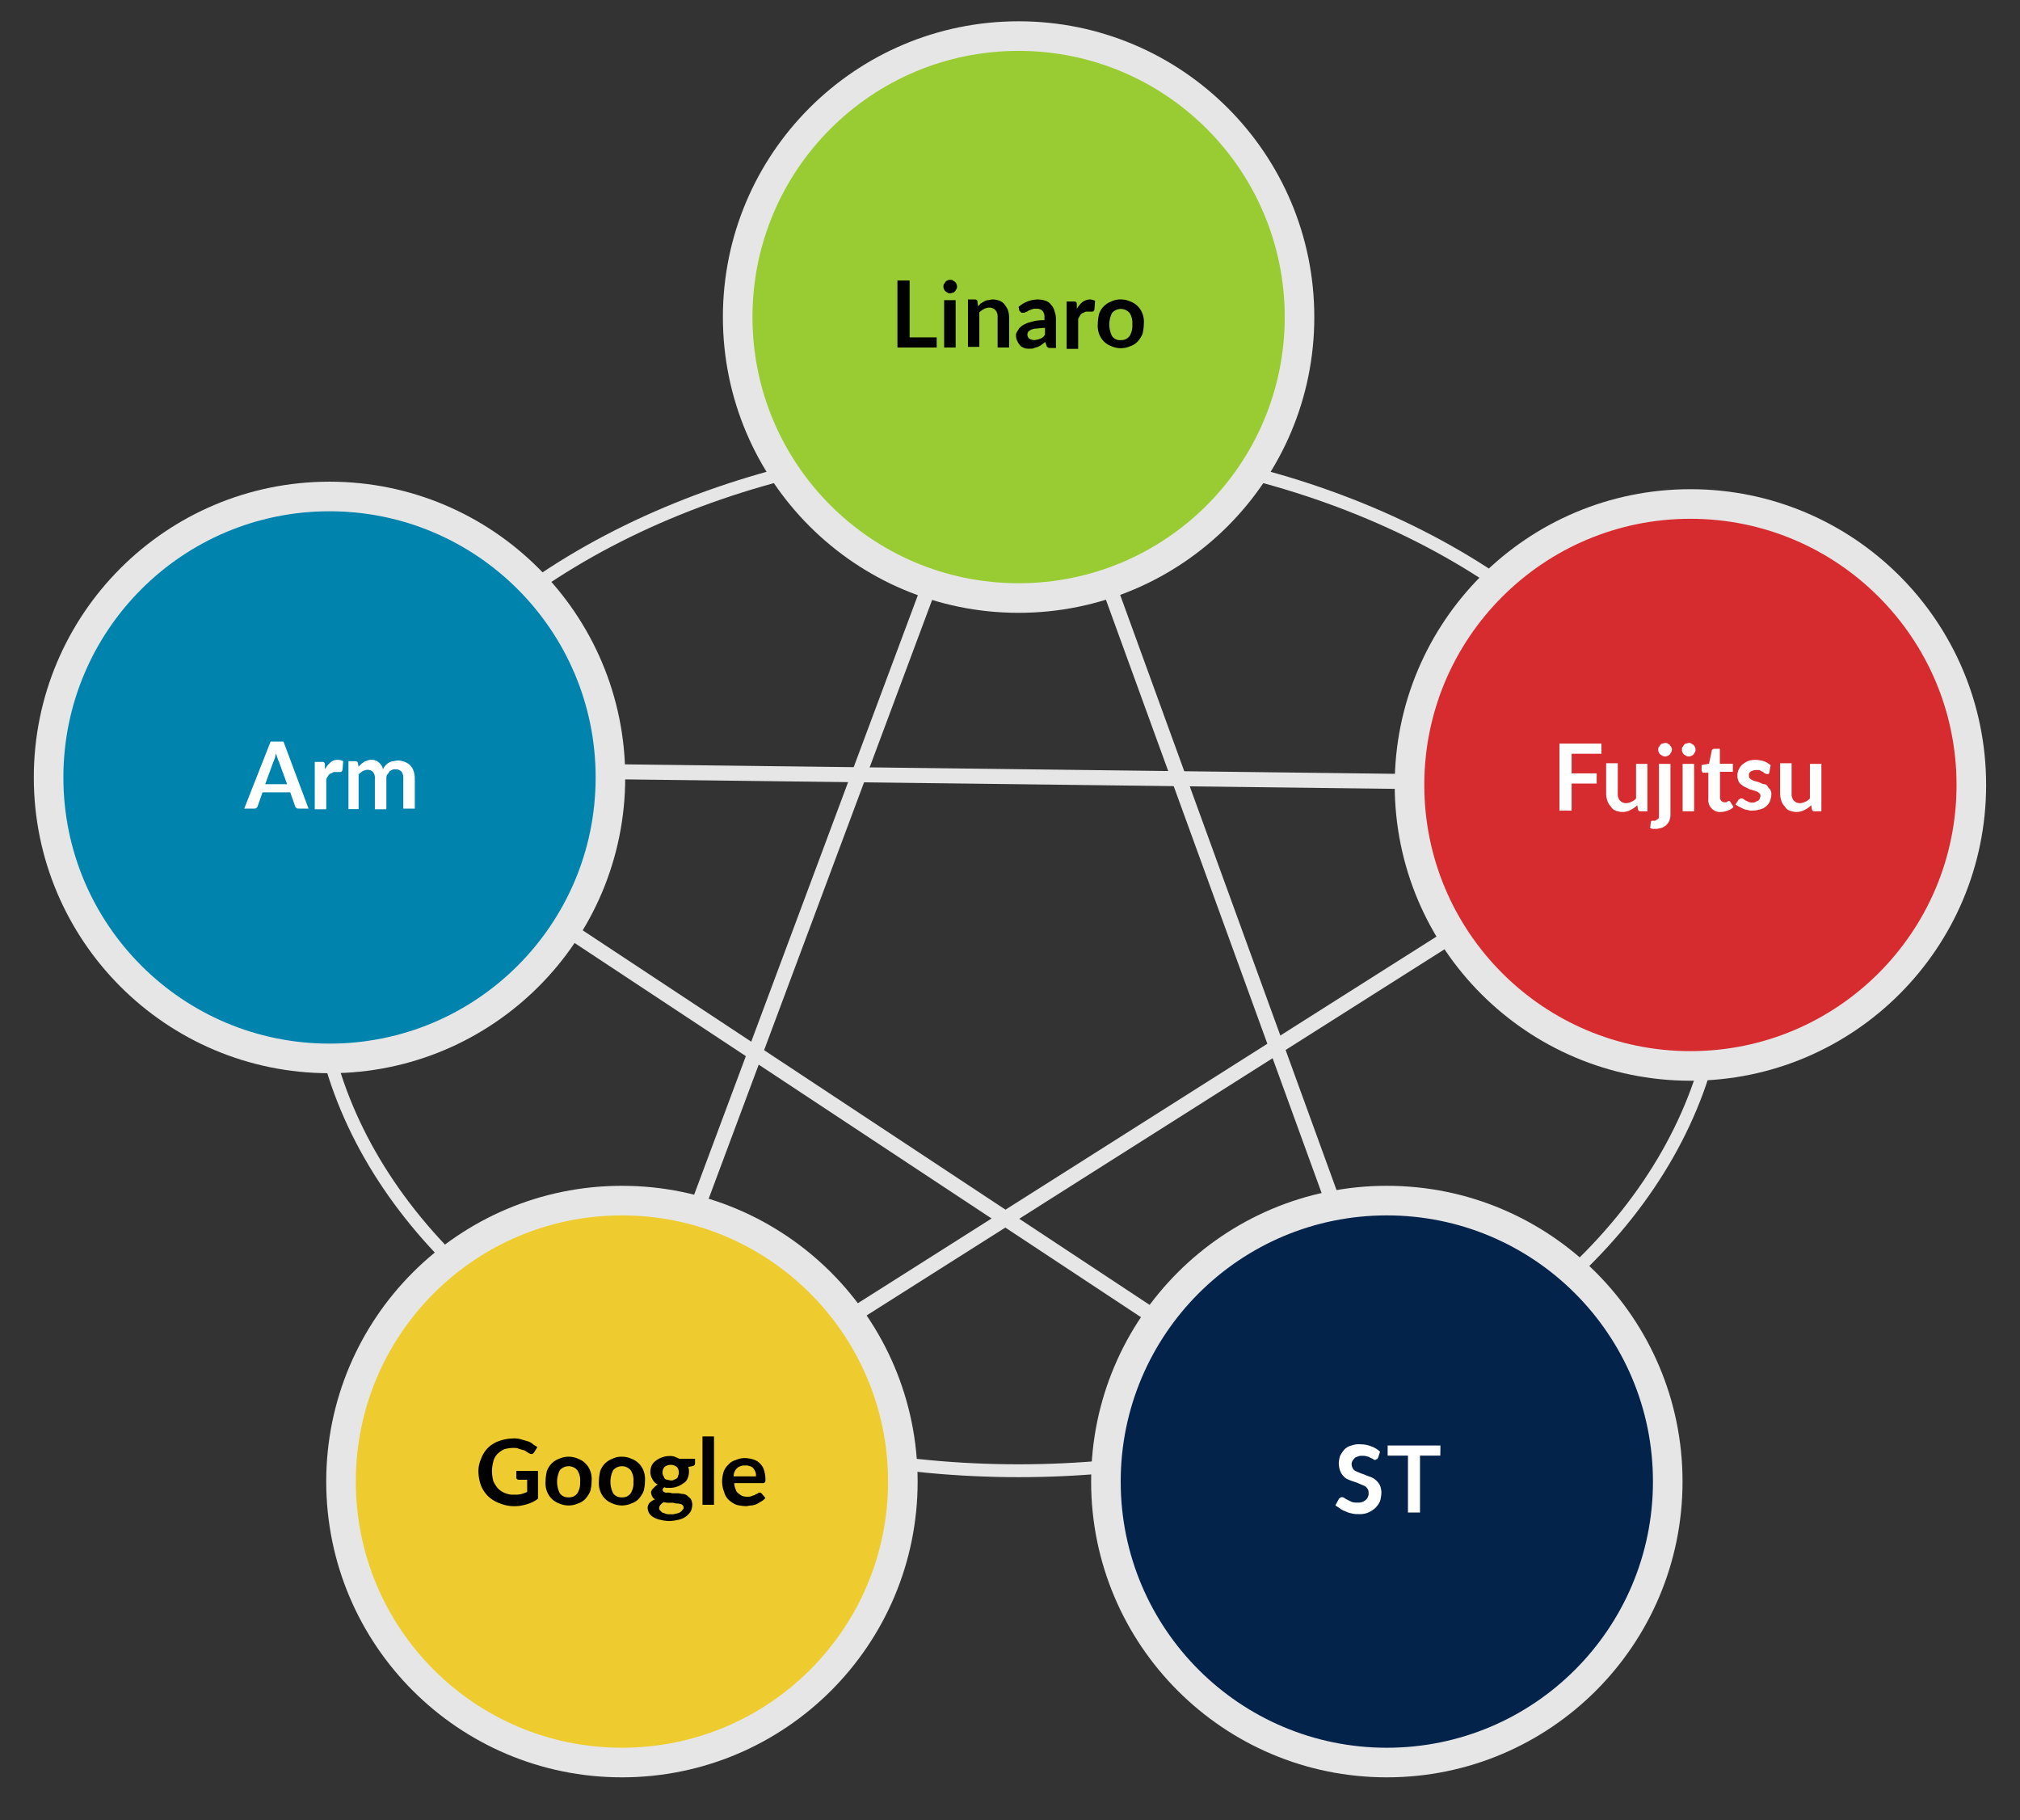 <svg id="Layer_1" data-name="Layer 1" xmlns="http://www.w3.org/2000/svg" viewBox="0 0 298.42 268.83"><rect x="0" y="0" width="298.42" height="268.83" fill="#333333" stroke="none"/><defs><style>.cls-1,.cls-2{fill:none;}.cls-1,.cls-2,.cls-3,.cls-5,.cls-7,.cls-8,.cls-9{stroke:#e6e6e6;}.cls-1,.cls-2,.cls-3,.cls-5,.cls-7,.cls-8{stroke-miterlimit:10;}.cls-1{stroke-width:2.22px;}.cls-2{stroke-width:1.9px;}.cls-3{fill:#9c3;}.cls-3,.cls-5,.cls-7,.cls-8{stroke-width:4.37px;}.cls-4{isolation:isolate;}.cls-5{fill:#03234b;}.cls-6{fill:#fff;}.cls-7{fill:#0083ad;}.cls-8{fill:#d72c2f;}.cls-9{fill:#eecc2f;stroke-miterlimit:10;stroke-width:4.37px;}</style></defs><line class="cls-1" x1="87.58" y1="219.73" x2="151.78" y2="47.73"/><line class="cls-1" x1="213.38" y1="222.83" x2="150.18" y2="49.03"/><line class="cls-1" x1="87.38" y1="218.73" x2="252.18" y2="114.33"/><line class="cls-1" x1="49.28" y1="114.43" x2="213.38" y2="222.83"/><line class="cls-1" x1="45.08" y1="113.43" x2="256.68" y2="116.03"/><ellipse class="cls-2" cx="150.48" cy="141.43" rx="103.8" ry="75.8"/><circle class="cls-3" cx="150.48" cy="46.83" r="41.5"/><g class="cls-4"><path d="M138.38,49.83v1.5h-5.8v-9.9h1.8v8.4Z"/><path d="M141.38,42.33a.6.6,0,0,1-.1.4c-.1.1-.1.2-.2.3s-.2.2-.3.2-.3.1-.4.1a.6.6,0,0,1-.4-.1c-.1-.1-.2-.1-.3-.2s-.2-.2-.2-.3a.6.6,0,0,1-.1-.4c0-.2,0-.3.1-.4s.1-.2.2-.3.2-.2.3-.2a.6.6,0,0,1,.4-.1c.2,0,.3,0,.4.1s.2.1.3.2.2.2.2.3A.6.6,0,0,1,141.38,42.33Zm-.2,2v7h-1.7v-7Z"/><path d="M144.48,45.23l.4-.4c.2-.1.3-.2.5-.3a1.42,1.42,0,0,1,.6-.2c.2,0,.4-.1.7-.1a3,3,0,0,1,1,.2,1.79,1.79,0,0,1,.7.5,5.58,5.58,0,0,1,.5.8,3.59,3.59,0,0,1,.2,1.1v4.5h-1.7v-4.5a1.49,1.49,0,0,0-.3-1,1.27,1.27,0,0,0-.9-.4,1.88,1.88,0,0,0-.8.2,3,3,0,0,0-.7.5v5.1H143v-7h1c.2,0,.4.1.4.3Z"/><path d="M150.48,45.33a4.36,4.36,0,0,1,2.9-1.1,3.59,3.59,0,0,1,1.1.2,1.56,1.56,0,0,1,.8.6,1.93,1.93,0,0,1,.5.9A3.59,3.59,0,0,1,156,47v4.4h-.8c-.2,0-.3,0-.4-.1s-.2-.1-.2-.3l-.2-.5c-.2.2-.4.3-.5.4s-.3.2-.5.3-.4.1-.6.2-.4.1-.7.1a2,2,0,0,1-.8-.1c-.2-.1-.5-.2-.6-.4a2.09,2.09,0,0,1-.4-.6,1.88,1.88,0,0,1-.2-.8.75.75,0,0,1,.1-.5c.1-.2.2-.3.3-.5s.3-.3.5-.5a5.94,5.94,0,0,1,.8-.4c.3-.1.7-.2,1.1-.3a6.15,6.15,0,0,1,1.4-.1v-.4a1.33,1.33,0,0,0-.3-1,1.22,1.22,0,0,0-.9-.3,1.48,1.48,0,0,0-.7.1c-.2.1-.3.1-.5.2a.76.76,0,0,1-.4.2c-.1.1-.2.1-.4.1a.37.37,0,0,1-.3-.1l-.2-.2Zm3.8,3.1c-.5,0-.9.1-1.2.1a1.88,1.88,0,0,0-.8.2,1.38,1.38,0,0,0-.4.3.78.78,0,0,0,.2,1,1.45,1.45,0,0,0,.7.2,2.92,2.92,0,0,0,.9-.2,1.34,1.34,0,0,0,.7-.6v-1Z"/></g><g class="cls-4"><path d="M159.08,45.63a3.92,3.92,0,0,1,.8-1,2.1,2.1,0,0,1,1.1-.4,1.88,1.88,0,0,1,.8.2l-.1,1.3c0,.1-.1.1-.1.2a.35.35,0,0,1-.2.1h-.7a.75.75,0,0,0-.5.1c-.1.1-.3.1-.4.2a1.38,1.38,0,0,0-.3.4c-.1.2-.2.3-.2.5v4.3h-1.7v-7h1c.2,0,.3,0,.4.1a.37.37,0,0,1,.1.3Z"/></g><g class="cls-4"><path d="M165.58,44.23a3.19,3.19,0,0,1,1.4.3,3,3,0,0,1,1.8,1.8,3.42,3.42,0,0,1,.2,1.5,6.05,6.05,0,0,1-.2,1.5,4.13,4.13,0,0,1-.7,1.1,2.59,2.59,0,0,1-1.1.7,3.42,3.42,0,0,1-2.8,0,3,3,0,0,1-1.8-1.8,3.42,3.42,0,0,1-.2-1.5,6.8,6.8,0,0,1,.2-1.5,3,3,0,0,1,1.8-1.8A2.9,2.9,0,0,1,165.58,44.23Zm0,6a1.49,1.49,0,0,0,1.3-.6,2.86,2.86,0,0,0,.4-1.7,2.67,2.67,0,0,0-.4-1.7,1.71,1.71,0,0,0-2.6,0,3.81,3.81,0,0,0,0,3.4A1.38,1.38,0,0,0,165.58,50.23Z"/></g><circle class="cls-5" cx="204.88" cy="218.83" r="41.5"/><g class="cls-4"><path class="cls-6" d="M203.58,215.33c-.1.1-.1.2-.2.2s-.1.1-.2.1a.37.37,0,0,1-.3-.1c-.1-.1-.2-.1-.4-.2s-.3-.2-.5-.2a1.7,1.7,0,0,0-.7-.1,1.48,1.48,0,0,0-.7.1c-.2.1-.4.1-.5.3a1.38,1.38,0,0,0-.3.4.9.9,0,0,0-.1.5,1.42,1.42,0,0,0,.2.6,1,1,0,0,0,.5.4c.2.1.5.2.7.3a6.89,6.89,0,0,1,.8.3c.2.1.6.2.8.3a2.62,2.62,0,0,1,1.2,1.2,3,3,0,0,1,.2,1,5.85,5.85,0,0,1-.2,1.3,3.59,3.59,0,0,1-.7,1,4.13,4.13,0,0,1-1.1.7,3.42,3.42,0,0,1-1.5.2,2.77,2.77,0,0,1-.9-.1,3.18,3.18,0,0,1-.9-.3,3,3,0,0,1-.8-.4c-.2-.2-.5-.3-.7-.5l.5-.9c0-.1.1-.1.2-.2a.31.31,0,0,1,.2-.1.76.76,0,0,1,.4.1,2.19,2.19,0,0,0,.5.3l.6.3a2.22,2.22,0,0,0,.9.1,1.59,1.59,0,0,0,1.2-.4,1.25,1.25,0,0,0,.4-1.1.85.85,0,0,0-.2-.6,1,1,0,0,0-.5-.4c-.2-.1-.5-.2-.7-.3s-.5-.2-.8-.3a6.89,6.89,0,0,1-.8-.3,1.79,1.79,0,0,1-.7-.5,2.18,2.18,0,0,1-.5-.8,3.59,3.59,0,0,1-.2-1.1,4.25,4.25,0,0,1,.2-1.1,4.7,4.7,0,0,1,.6-.9,2.07,2.07,0,0,1,1-.6,3.18,3.18,0,0,1,1.4-.2,4.15,4.15,0,0,1,1.6.3,3.53,3.53,0,0,1,1.3.8Z"/></g><g class="cls-4"><path class="cls-6" d="M212.78,215h-3v8.4H208V215h-3v-1.5h7.8Z"/></g><circle class="cls-7" cx="48.68" cy="114.83" r="41.5"/><g class="cls-4"><path class="cls-6" d="M45.58,119.43h-1.4c-.2,0-.3,0-.4-.1s-.2-.2-.2-.3l-.7-2h-4.1l-.7,2c0,.1-.1.2-.2.3s-.2.1-.4.1h-1.4l3.9-9.9h1.9Zm-3.2-3.7-1.2-3.3c-.1-.1-.1-.3-.2-.5s-.1-.4-.2-.6c-.1.2-.1.5-.2.7s-.1.4-.2.5l-1.2,3.3h3.2Z"/></g><g class="cls-4"><path class="cls-6" d="M48,113.63a3.92,3.92,0,0,1,.8-1,1.5,1.5,0,0,1,1.1-.4,1.88,1.88,0,0,1,.8.2l-.1,1.3c0,.1-.1.1-.1.2a.35.35,0,0,1-.2.1h-.7a.75.75,0,0,0-.5.1c-.1.1-.3.1-.4.2a1.38,1.38,0,0,0-.3.4.76.76,0,0,0-.2.5v4.3h-1.7v-7h1c.2,0,.3,0,.4.1a.37.37,0,0,1,.1.3Z"/><path class="cls-6" d="M51.48,119.43v-7h1c.2,0,.4.1.4.3l.1.5.4-.4c.1-.1.3-.2.4-.3s.3-.1.5-.2a1.27,1.27,0,0,1,.6-.1,1.5,1.5,0,0,1,1.1.4,1.7,1.7,0,0,1,.6,1,2.09,2.09,0,0,1,.4-.6,1.76,1.76,0,0,1,.5-.4,1.42,1.42,0,0,1,.6-.2c.2,0,.4-.1.7-.1a3,3,0,0,1,1,.2,2.1,2.1,0,0,1,1.3,1.3,3.59,3.59,0,0,1,.2,1.1v4.5h-1.7v-4.5a1.49,1.49,0,0,0-.3-1,1.22,1.22,0,0,0-.9-.3.9.9,0,0,0-.5.1c-.1.1-.3.1-.4.3s-.2.3-.3.4a1.27,1.27,0,0,0-.1.6v4.5h-1.7V115a1.33,1.33,0,0,0-.3-1,1.14,1.14,0,0,0-.8-.3,1.85,1.85,0,0,0-.7.2,2.65,2.65,0,0,0-.6.5v5.1h-1.5Z"/></g><circle class="cls-8" cx="249.73" cy="115.94" r="41.5"/><circle class="cls-9" cx="91.88" cy="218.83" r="41.5"/><g class="cls-4"><path class="cls-6" d="M232.18,111.33v2.9h3.7v1.5h-3.7v4h-1.8v-9.9h6.2v1.5Z"/></g><g class="cls-4"><path class="cls-6" d="M243.38,112.83v7h-1c-.2,0-.4-.1-.4-.3l-.1-.6a3.59,3.59,0,0,1-1,.7,2.38,2.38,0,0,1-1.2.3,3,3,0,0,1-1-.2,1.34,1.34,0,0,1-.7-.6,2.18,2.18,0,0,1-.5-.8,3.59,3.59,0,0,1-.2-1.1v-4.5H239v4.5a1.49,1.49,0,0,0,.3,1,1.27,1.27,0,0,0,.9.4,1.88,1.88,0,0,0,.8-.2,1.79,1.79,0,0,0,.7-.5v-5.1Z"/><path class="cls-6" d="M246.78,112.83v7.3a2.77,2.77,0,0,1-.1.9,1.61,1.61,0,0,1-.4.7,1.79,1.79,0,0,1-.7.5,3,3,0,0,1-1,.2h-.4c-.1,0-.3-.1-.4-.1l.1-.9c0-.1.1-.1.1-.2h.3c.2,0,.3,0,.4-.1s.2-.1.3-.2a.37.37,0,0,0,.1-.3v-7.8Zm.2-2.1a.6.6,0,0,1-.1.4c-.1.1-.1.2-.2.3s-.2.2-.3.2a.85.85,0,0,1-.8,0c-.1-.1-.2-.1-.3-.2s-.2-.2-.2-.3a.6.6,0,0,1-.1-.4c0-.2,0-.3.1-.4s.1-.2.2-.3.2-.2.3-.2.3-.1.4-.1.3,0,.4.1.3.1.3.2.2.2.2.3A.6.6,0,0,1,247,110.73Z"/><path class="cls-6" d="M250.48,110.73a.6.6,0,0,1-.1.4c-.1.1-.1.2-.2.3s-.2.2-.3.2a.85.85,0,0,1-.8,0c-.1-.1-.2-.1-.3-.2s-.2-.2-.2-.3a.6.6,0,0,1-.1-.4c0-.2,0-.3.1-.4s.1-.2.2-.3.2-.2.3-.2.3-.1.4-.1a.6.6,0,0,1,.4.1c.1.1.2.1.3.2s.2.2.2.3A.6.6,0,0,1,250.48,110.73Zm-.2,2.1v7h-1.7v-7Z"/><path class="cls-6" d="M254.28,119.93a1.74,1.74,0,0,1-1.9-1.9v-3.9h-.7c-.1,0-.2,0-.2-.1s-.1-.1-.1-.3V113l1.1-.2.4-1.9a.35.35,0,0,1,.1-.2c.1,0,.1-.1.2-.1h.9v2.2H256V114h-1.9v3.8a.69.69,0,0,0,.6.7h.3c.1,0,.1-.1.2-.1a.1.1,0,0,0,.1-.1h.2l.1.1.5.8a2.18,2.18,0,0,1-.8.5A3,3,0,0,1,254.28,119.93Z"/><path class="cls-6" d="M261.38,114.13c0,.1-.1.1-.1.2h-.2a.37.37,0,0,1-.3-.1c-.1,0-.2-.1-.3-.2s-.3-.1-.4-.2-.3-.1-.6-.1a1.88,1.88,0,0,0-.8.2.6.6,0,0,0-.3.6c0,.2,0,.3.1.4a1.38,1.38,0,0,0,.4.3,4.17,4.17,0,0,0,.6.2,4.17,4.17,0,0,1,.6.2,1.42,1.42,0,0,0,.6.2.66.66,0,0,1,.5.4c.1.2.3.3.4.5a1.48,1.48,0,0,1,.1.7,2.92,2.92,0,0,1-.2.9,1.79,1.79,0,0,1-.5.7,1.93,1.93,0,0,1-.9.5,4.3,4.3,0,0,1-1.2.2,1.7,1.7,0,0,1-.7-.1,1.85,1.85,0,0,1-.7-.2l-.6-.3c-.2-.1-.3-.2-.5-.3l.4-.6c0-.1.1-.1.2-.2a.5.5,0,0,1,.6,0c.1.1.2.1.3.2s.3.1.4.2a1.27,1.27,0,0,0,.6.1.75.75,0,0,0,.5-.1c.1-.1.3-.1.4-.2s.2-.2.2-.3.1-.2.1-.3,0-.3-.1-.4a1.38,1.38,0,0,0-.4-.3,4.17,4.17,0,0,0-.6-.2c-.2-.1-.4-.1-.6-.2l-.6-.3a2.09,2.09,0,0,1-.6-.4,1.27,1.27,0,0,1-.4-.6,2,2,0,0,1-.1-.8,1.88,1.88,0,0,1,.2-.8,3,3,0,0,1,.5-.7,5.58,5.58,0,0,1,.8-.5,3.59,3.59,0,0,1,1.1-.2,5.07,5.07,0,0,1,1.3.2,3.33,3.33,0,0,1,1,.6Z"/><path class="cls-6" d="M269.08,112.83v7h-1c-.2,0-.4-.1-.4-.3l-.1-.6a3.59,3.59,0,0,1-1,.7,2.38,2.38,0,0,1-1.2.3,3,3,0,0,1-1-.2,1.34,1.34,0,0,1-.7-.6,2.18,2.18,0,0,1-.5-.8,3.59,3.59,0,0,1-.2-1.1v-4.5h1.7v4.5a1.49,1.49,0,0,0,.3,1,1.27,1.27,0,0,0,.9.4,1.88,1.88,0,0,0,.8-.2,1.79,1.79,0,0,0,.7-.5v-5.1Z"/></g><g class="cls-4"><path d="M79.48,217.36v4a4.81,4.81,0,0,1-1.6.8,5.66,5.66,0,0,1-1.8.3,5.38,5.38,0,0,1-2.2-.4,4.78,4.78,0,0,1-1.7-1,4.57,4.57,0,0,1-1.1-1.6,6.47,6.47,0,0,1-.4-2,4.48,4.48,0,0,1,.4-2,4.2,4.2,0,0,1,2.6-2.6,6.54,6.54,0,0,1,2.1-.4,3.75,3.75,0,0,1,1.1.1c.3.1.7.2,1,.3a2,2,0,0,1,.8.4c.2.2.5.3.7.5l-.5.8c-.1.1-.2.2-.3.2a.6.6,0,0,1-.4-.1c-.2-.1-.3-.2-.5-.3a.76.76,0,0,0-.5-.2c-.2-.1-.4-.1-.6-.2s-.5-.1-.8-.1a5.07,5.07,0,0,0-1.3.2,3.59,3.59,0,0,0-1,.7,2.38,2.38,0,0,0-.6,1.1,5.9,5.9,0,0,0-.2,1.4,6.05,6.05,0,0,0,.2,1.5,4.13,4.13,0,0,0,.7,1.1,3,3,0,0,0,1.1.7,3.18,3.18,0,0,0,1.4.2,3.08,3.08,0,0,0,1-.1,6.89,6.89,0,0,0,.8-.3v-1.8h-1.2a.37.37,0,0,1-.3-.1c-.1-.1-.1-.1-.1-.2v-1h3.2Z"/></g><g class="cls-4"><path d="M84,215.16a3.19,3.19,0,0,1,1.4.3,3,3,0,0,1,1.8,1.8,3.42,3.42,0,0,1,.2,1.5,6.05,6.05,0,0,1-.2,1.5,4.13,4.13,0,0,1-.7,1.1,2.59,2.59,0,0,1-1.1.7,3.42,3.42,0,0,1-2.8,0,3,3,0,0,1-1.8-1.8,3.42,3.42,0,0,1-.2-1.5,6.8,6.8,0,0,1,.2-1.5,3,3,0,0,1,1.8-1.8A3.19,3.19,0,0,1,84,215.16Zm0,6a1.49,1.49,0,0,0,1.3-.6,2.86,2.86,0,0,0,.4-1.7,2.67,2.67,0,0,0-.4-1.7,1.71,1.71,0,0,0-2.6,0,3.81,3.81,0,0,0,0,3.4A1.49,1.49,0,0,0,84,221.16Z"/></g><g class="cls-4"><path d="M91.88,215.16a3.19,3.19,0,0,1,1.4.3,3,3,0,0,1,1.8,1.8,3.42,3.42,0,0,1,.2,1.5,6.05,6.05,0,0,1-.2,1.5,4.13,4.13,0,0,1-.7,1.1,2.59,2.59,0,0,1-1.1.7,3.42,3.42,0,0,1-2.8,0,3,3,0,0,1-1.8-1.8,3.42,3.42,0,0,1-.2-1.5,6.8,6.8,0,0,1,.2-1.5,3,3,0,0,1,1.8-1.8A2.9,2.9,0,0,1,91.88,215.16Zm0,6a1.49,1.49,0,0,0,1.3-.6,2.86,2.86,0,0,0,.4-1.7,2.67,2.67,0,0,0-.4-1.7,1.71,1.71,0,0,0-2.6,0,3.81,3.81,0,0,0,0,3.4A1.49,1.49,0,0,0,91.88,221.16Z"/></g><g class="cls-4"><path d="M102.68,215.56v.6c0,.2-.1.3-.4.4l-.6.1a2,2,0,0,1,.1.8,2.39,2.39,0,0,1-.2.9,1.34,1.34,0,0,1-.6.7,3.3,3.3,0,0,1-2,.7h-.4a.6.6,0,0,1-.4-.1.54.54,0,0,0-.3.4c0,.1.1.2.2.3a.75.75,0,0,0,.5.1,1.7,1.7,0,0,1,.7.1h.8c.3,0,.6.1.8.1s.5.1.7.3.4.3.5.5a1.88,1.88,0,0,1,.2.8,2.92,2.92,0,0,1-.2.9,2.7,2.7,0,0,1-.7.8,2.81,2.81,0,0,1-1.1.5,6.75,6.75,0,0,1-1.4.2,5.9,5.9,0,0,1-1.4-.2,3,3,0,0,1-1-.4,1.7,1.7,0,0,1-.6-.6,1.85,1.85,0,0,1-.2-.7,1.14,1.14,0,0,1,.3-.8,2.18,2.18,0,0,1,.8-.5.78.78,0,0,1-.4-.4,1.42,1.42,0,0,1-.2-.6.37.37,0,0,1,.1-.3c0-.1.1-.2.2-.3l.3-.3a1.38,1.38,0,0,1,.4-.3,1.56,1.56,0,0,1-.8-.8,2,2,0,0,1-.3-1.1,2.39,2.39,0,0,1,.2-.9,1.87,1.87,0,0,1,.6-.7,3.3,3.3,0,0,1,2-.7,2,2,0,0,1,.8.1c.2.1.5.2.7.3h2.3Zm-1.7,7.1a.37.37,0,0,0-.1-.3c-.1-.1-.2-.2-.3-.2a4.33,4.33,0,0,0-.5-.1,1.27,1.27,0,0,1-.6-.1h-.7a2,2,0,0,1-.7-.1,1.76,1.76,0,0,0-.5.4.76.76,0,0,0-.2.5.37.37,0,0,0,.1.3l.3.3c.1.1.3.1.5.2s.5.1.8.1a2,2,0,0,0,.8-.1,1.42,1.42,0,0,0,.6-.2c.1-.1.3-.2.3-.3C101,222.86,101,222.76,101,222.66Zm-1.9-4a.75.75,0,0,0,.5-.1c.2-.1.3-.1.4-.2a.52.52,0,0,0,.2-.4.75.75,0,0,0,.1-.5,1.14,1.14,0,0,0-.3-.8,1.5,1.5,0,0,0-1.8,0,1.14,1.14,0,0,0-.3.8.9.9,0,0,0,.1.5c.1.1.1.3.2.4a.52.52,0,0,0,.4.2A4.33,4.33,0,0,0,99.08,218.66Z"/><path d="M105.48,212.16v10.1h-1.7v-10.1Z"/><path d="M108.48,219.06a2,2,0,0,0,.2.9.92.92,0,0,0,.4.6,2.09,2.09,0,0,0,.6.4,1.7,1.7,0,0,0,.7.1,1.48,1.48,0,0,0,.7-.1c.2-.1.4-.1.5-.2s.3-.1.4-.2a.37.37,0,0,1,.3-.1c.1,0,.2.1.3.2l.5.6a2.65,2.65,0,0,1-.6.5c-.2.1-.5.3-.7.4a2.35,2.35,0,0,1-.8.2c-.3,0-.5.1-.8.1a6.75,6.75,0,0,1-1.4-.2,4.13,4.13,0,0,1-1.1-.7,2.4,2.4,0,0,1-.7-1.2,4.15,4.15,0,0,1-.3-1.6,5.07,5.07,0,0,1,.2-1.3,2.59,2.59,0,0,1,.7-1.1,2.1,2.1,0,0,1,1.1-.7,3.19,3.19,0,0,1,1.4-.3,5,5,0,0,1,1.2.2,2.4,2.4,0,0,1,1.6,1.6,5.07,5.07,0,0,1,.2,1.3c0,.3,0,.4-.1.5a.37.37,0,0,1-.3.1Zm3.2-1.1a1.27,1.27,0,0,0-.1-.6,2.19,2.19,0,0,0-.3-.5.85.85,0,0,0-.5-.3,1.48,1.48,0,0,0-.7-.1,1.59,1.59,0,0,0-1.2.4,1.66,1.66,0,0,0-.5,1.2h3.3Z"/></g></svg>
